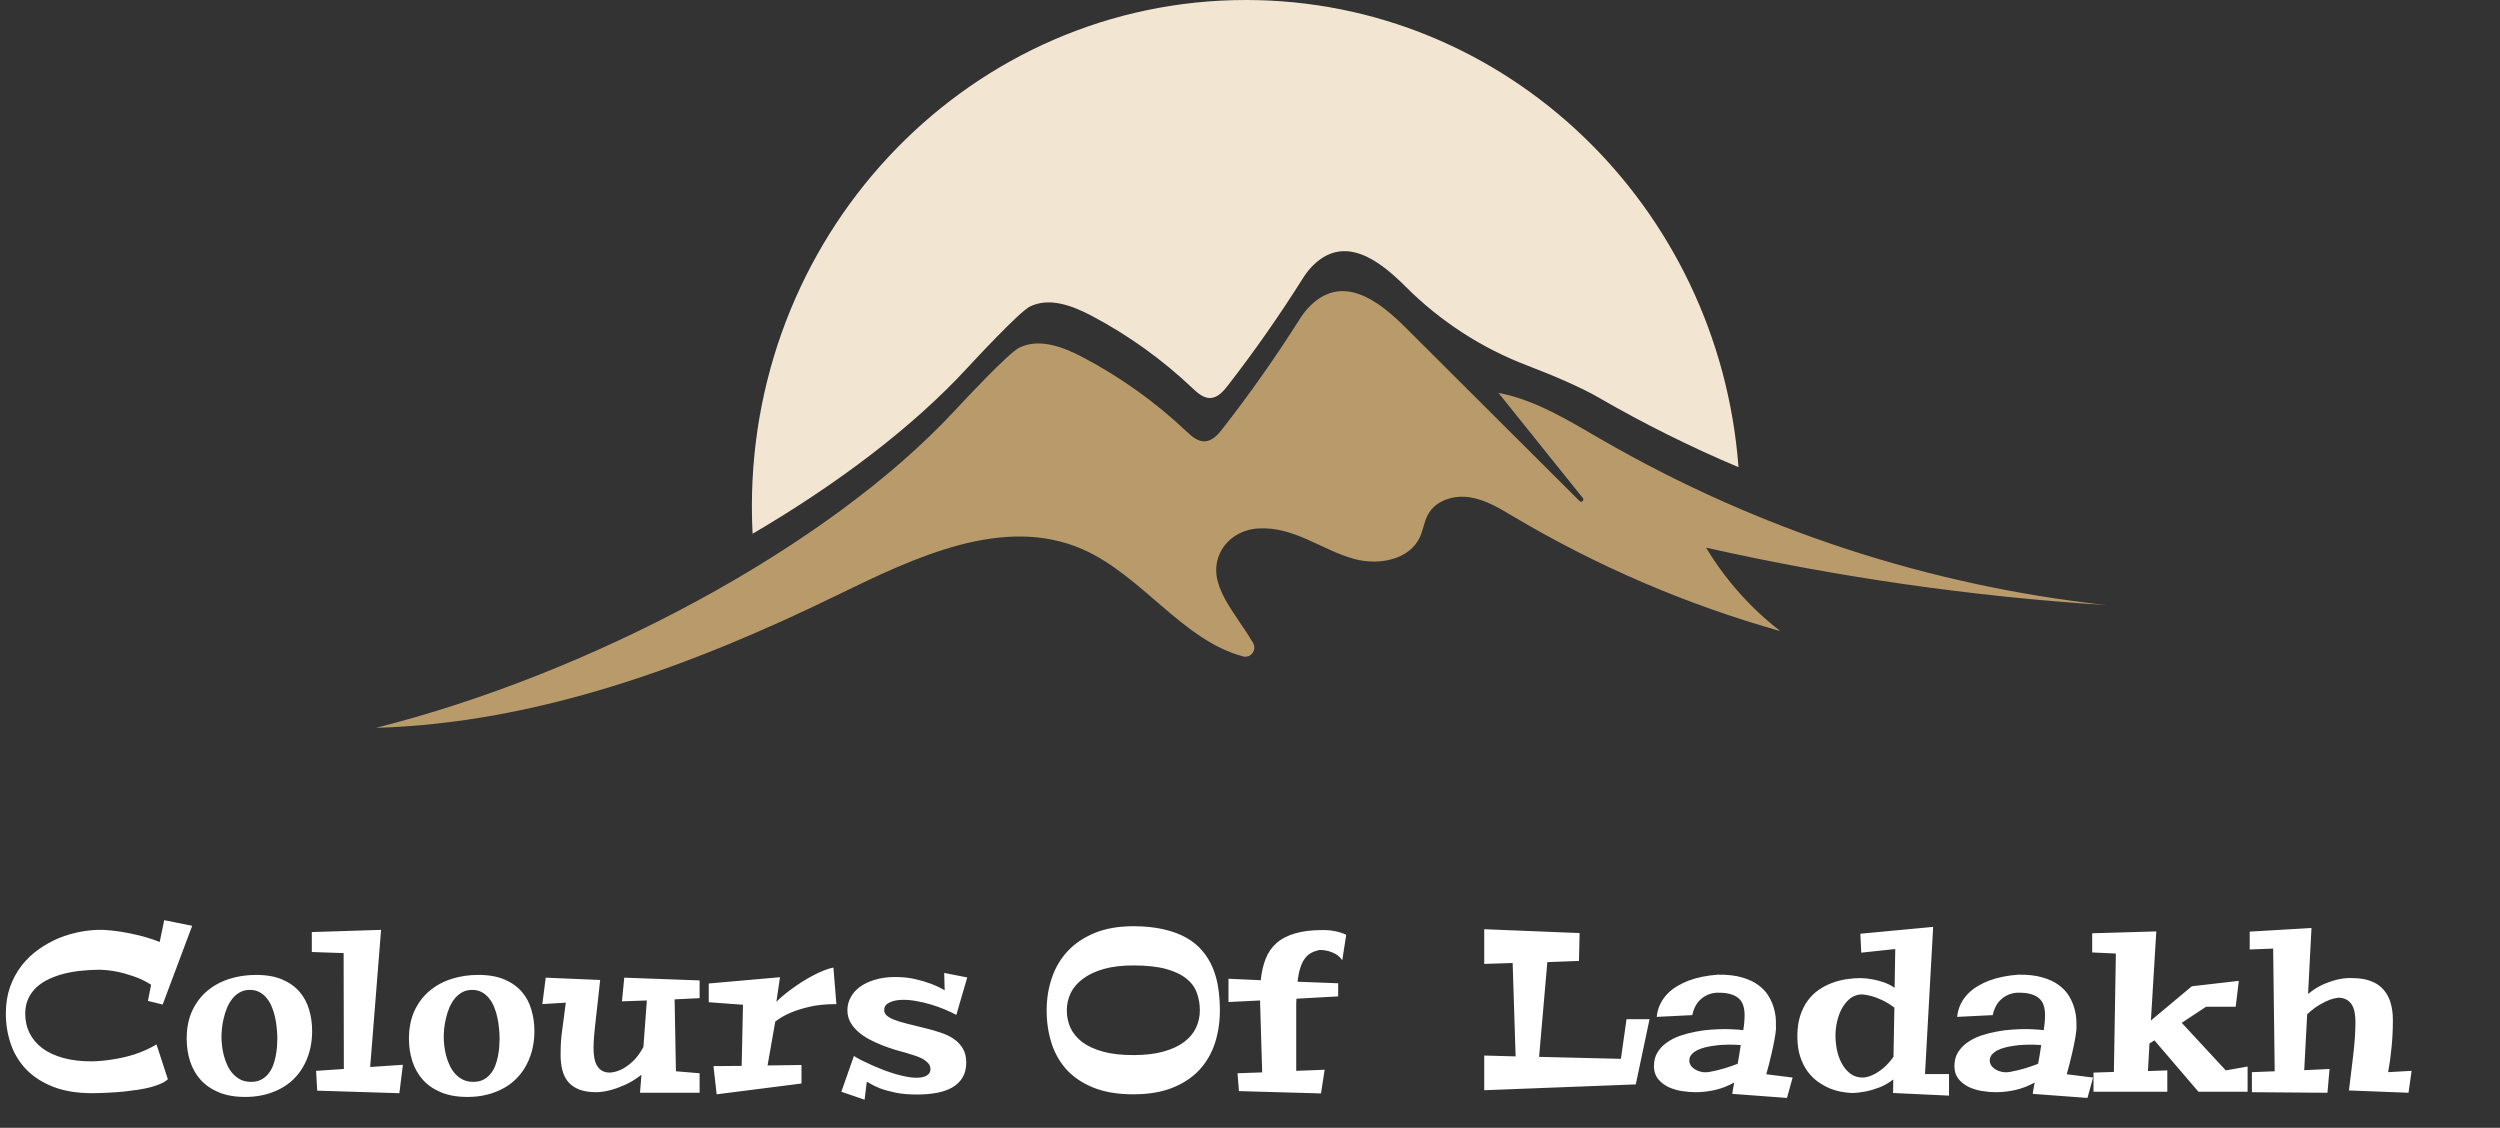 <svg width="133" height="60" viewBox="0 0 133 60" fill="none" xmlns="http://www.w3.org/2000/svg">
<rect x="0" y="0" width="133" height="60" fill="#333333" stroke="none"/>
<path d="M90.762 29.135C97.777 30.712 104.901 31.734 112.07 32.192C102.645 31.162 93.526 28.18 85.272 23.427C83.499 22.404 81.722 21.283 79.721 20.903L84.214 26.504C84.23 26.528 84.237 26.556 84.234 26.585C84.231 26.614 84.218 26.641 84.197 26.66C84.176 26.68 84.149 26.692 84.121 26.693C84.093 26.694 84.065 26.684 84.043 26.666L74.746 17.398C73.351 16.008 71.371 14.473 69.594 16.383C69.415 16.581 69.254 16.796 69.113 17.025C67.853 19.015 66.5 20.937 65.053 22.793C64.801 23.115 64.497 23.463 64.094 23.479C63.711 23.495 63.389 23.204 63.107 22.939C61.452 21.378 59.598 20.053 57.594 19.001C56.544 18.45 55.283 17.974 54.218 18.5C53.649 18.782 51.217 21.389 50.782 21.857C44.01 29.148 31.407 35.849 20 38.721C28.56 38.472 36.815 35.428 44.541 31.66C48.664 29.651 53.392 27.381 57.592 29.22C60.735 30.595 62.935 34.087 66.133 34.919C66.224 34.944 66.32 34.941 66.409 34.91C66.497 34.879 66.575 34.822 66.632 34.746C66.689 34.67 66.723 34.578 66.729 34.483C66.735 34.387 66.713 34.292 66.666 34.209C65.712 32.565 64.121 31.037 64.918 29.395C65.292 28.622 66.086 28.166 66.928 28.114C68.864 27.995 70.334 29.282 72.076 29.744C73.36 30.084 74.986 29.789 75.544 28.561C75.715 28.181 75.765 27.749 75.963 27.382C76.373 26.619 77.344 26.326 78.188 26.455C79.033 26.584 79.785 27.047 80.523 27.485C84.977 30.128 89.747 32.175 94.713 33.575C93.138 32.358 91.798 30.852 90.762 29.135Z" fill="#B99B6B"/>
<path d="M92.488 24.854C91.447 10.952 80.112 0 66.285 0C51.768 0 40 12.064 40 26.945C40 27.43 40.013 27.913 40.038 28.395C44.549 25.75 48.551 22.729 51.447 19.588C51.87 19.131 54.236 16.585 54.789 16.31C55.822 15.797 57.051 16.259 58.072 16.798C60.021 17.826 61.825 19.121 63.435 20.646C63.709 20.902 64.022 21.19 64.395 21.174C64.786 21.159 65.082 20.818 65.327 20.503C66.743 18.677 68.068 16.782 69.304 14.819C69.438 14.604 69.592 14.401 69.763 14.215C71.486 12.382 73.403 13.874 74.758 15.228L74.789 15.259C76.637 17.103 78.842 18.531 81.261 19.449C82.745 20.017 84.174 20.644 84.995 21.12C87.415 22.522 89.918 23.769 92.488 24.854Z" fill="#F2E6D3"/>
<path d="M10.225 49.252L8.654 53.441L7.869 53.248L8.039 52.387C7.723 52.188 7.402 52.035 7.078 51.93C6.758 51.82 6.467 51.74 6.205 51.69C5.9 51.631 5.604 51.598 5.314 51.59C5.014 51.59 4.705 51.605 4.389 51.637C4.076 51.664 3.773 51.713 3.48 51.783C3.188 51.853 2.91 51.947 2.648 52.065C2.391 52.182 2.164 52.326 1.969 52.498C1.777 52.67 1.625 52.875 1.512 53.113C1.398 53.348 1.342 53.617 1.342 53.922C1.342 54.305 1.42 54.652 1.576 54.965C1.732 55.277 1.959 55.545 2.256 55.768C2.557 55.99 2.926 56.162 3.363 56.283C3.805 56.404 4.307 56.465 4.869 56.465C5.256 56.457 5.648 56.42 6.047 56.353C6.215 56.326 6.395 56.291 6.586 56.248C6.777 56.205 6.971 56.152 7.166 56.09C7.361 56.023 7.557 55.947 7.752 55.861C7.951 55.775 8.143 55.676 8.326 55.562L8.93 57.414C8.836 57.508 8.705 57.59 8.537 57.66C8.373 57.73 8.188 57.793 7.98 57.848C7.777 57.898 7.561 57.941 7.33 57.977C7.1 58.012 6.871 58.041 6.645 58.065C6.113 58.119 5.539 58.15 4.922 58.158C4.109 58.158 3.412 58.045 2.83 57.818C2.248 57.588 1.77 57.279 1.395 56.893C1.023 56.502 0.75 56.051 0.574 55.539C0.398 55.027 0.311 54.488 0.311 53.922C0.311 53.402 0.385 52.932 0.533 52.51C0.686 52.084 0.891 51.705 1.148 51.373C1.41 51.037 1.713 50.748 2.057 50.506C2.4 50.26 2.764 50.059 3.146 49.902C3.533 49.746 3.928 49.633 4.33 49.562C4.736 49.488 5.129 49.457 5.508 49.469C5.797 49.484 6.105 49.518 6.434 49.568C6.715 49.611 7.033 49.676 7.389 49.762C7.748 49.848 8.117 49.965 8.496 50.113L8.736 48.953L10.225 49.252ZM13.043 58.357C12.5 58.357 12.031 58.275 11.637 58.111C11.246 57.947 10.924 57.725 10.67 57.443C10.42 57.162 10.234 56.834 10.113 56.459C9.992 56.084 9.932 55.685 9.932 55.264C9.932 54.697 10.029 54.201 10.225 53.775C10.424 53.35 10.691 52.996 11.027 52.715C11.367 52.43 11.76 52.217 12.205 52.076C12.65 51.935 13.121 51.865 13.617 51.865C14.172 51.865 14.639 51.947 15.018 52.111C15.4 52.275 15.709 52.496 15.943 52.773C16.178 53.047 16.346 53.363 16.447 53.723C16.553 54.078 16.605 54.451 16.605 54.842C16.605 55.373 16.52 55.855 16.348 56.289C16.18 56.723 15.94 57.094 15.627 57.402C15.318 57.707 14.943 57.941 14.502 58.105C14.065 58.273 13.578 58.357 13.043 58.357ZM13.295 52.662C13.088 52.662 12.906 52.707 12.75 52.797C12.598 52.883 12.465 52.998 12.352 53.143C12.242 53.283 12.15 53.443 12.076 53.623C12.002 53.803 11.943 53.986 11.9 54.174C11.857 54.357 11.826 54.537 11.807 54.713C11.791 54.889 11.783 55.041 11.783 55.17C11.783 55.31 11.793 55.469 11.812 55.645C11.832 55.816 11.865 55.99 11.912 56.166C11.959 56.342 12.021 56.514 12.1 56.682C12.178 56.85 12.275 56.998 12.393 57.127C12.51 57.256 12.646 57.359 12.803 57.438C12.963 57.516 13.146 57.555 13.354 57.555C13.565 57.555 13.744 57.516 13.893 57.438C14.045 57.359 14.172 57.256 14.273 57.127C14.379 56.998 14.463 56.852 14.525 56.688C14.588 56.523 14.635 56.357 14.666 56.19C14.701 56.018 14.725 55.852 14.736 55.691C14.748 55.531 14.754 55.389 14.754 55.264C14.754 55.096 14.744 54.914 14.725 54.719C14.709 54.523 14.68 54.33 14.637 54.139C14.598 53.943 14.541 53.758 14.467 53.582C14.396 53.402 14.307 53.246 14.197 53.113C14.092 52.977 13.963 52.867 13.81 52.785C13.662 52.703 13.49 52.662 13.295 52.662ZM21.434 56.647L21.246 58.158L16.875 58.023L16.816 56.969L18.293 56.869L18.281 50.705L16.588 50.647V49.586L20.273 49.469L19.693 56.764L21.434 56.647ZM24.867 58.357C24.324 58.357 23.855 58.275 23.461 58.111C23.07 57.947 22.748 57.725 22.494 57.443C22.244 57.162 22.059 56.834 21.938 56.459C21.816 56.084 21.756 55.685 21.756 55.264C21.756 54.697 21.854 54.201 22.049 53.775C22.248 53.35 22.516 52.996 22.852 52.715C23.191 52.43 23.584 52.217 24.029 52.076C24.475 51.935 24.945 51.865 25.441 51.865C25.996 51.865 26.463 51.947 26.842 52.111C27.225 52.275 27.533 52.496 27.768 52.773C28.002 53.047 28.17 53.363 28.271 53.723C28.377 54.078 28.43 54.451 28.43 54.842C28.43 55.373 28.344 55.855 28.172 56.289C28.004 56.723 27.764 57.094 27.451 57.402C27.143 57.707 26.768 57.941 26.326 58.105C25.889 58.273 25.402 58.357 24.867 58.357ZM25.119 52.662C24.912 52.662 24.73 52.707 24.574 52.797C24.422 52.883 24.289 52.998 24.176 53.143C24.066 53.283 23.975 53.443 23.9 53.623C23.826 53.803 23.768 53.986 23.725 54.174C23.682 54.357 23.65 54.537 23.631 54.713C23.615 54.889 23.607 55.041 23.607 55.17C23.607 55.31 23.617 55.469 23.637 55.645C23.656 55.816 23.689 55.99 23.736 56.166C23.783 56.342 23.846 56.514 23.924 56.682C24.002 56.85 24.1 56.998 24.217 57.127C24.334 57.256 24.471 57.359 24.627 57.438C24.787 57.516 24.971 57.555 25.178 57.555C25.389 57.555 25.568 57.516 25.717 57.438C25.869 57.359 25.996 57.256 26.098 57.127C26.203 56.998 26.287 56.852 26.35 56.688C26.412 56.523 26.459 56.357 26.49 56.19C26.525 56.018 26.549 55.852 26.561 55.691C26.572 55.531 26.578 55.389 26.578 55.264C26.578 55.096 26.568 54.914 26.549 54.719C26.533 54.523 26.504 54.33 26.461 54.139C26.422 53.943 26.365 53.758 26.291 53.582C26.221 53.402 26.131 53.246 26.021 53.113C25.916 52.977 25.787 52.867 25.635 52.785C25.486 52.703 25.314 52.662 25.119 52.662ZM37.219 58.135H34.049L34.125 57.174C33.828 57.408 33.537 57.588 33.252 57.713C32.971 57.838 32.719 57.93 32.496 57.988C32.234 58.059 31.984 58.098 31.746 58.105C31.375 58.105 31.066 58.059 30.82 57.965C30.574 57.867 30.377 57.732 30.229 57.56C30.084 57.385 29.98 57.176 29.918 56.934C29.855 56.688 29.824 56.414 29.824 56.113C29.824 55.953 29.826 55.812 29.83 55.691C29.834 55.57 29.84 55.455 29.848 55.346C29.859 55.232 29.871 55.117 29.883 55C29.898 54.883 29.916 54.748 29.936 54.596C29.959 54.443 29.982 54.268 30.006 54.068C30.033 53.865 30.064 53.623 30.1 53.342L28.852 53.418L29.033 52.012L31.928 52.135C31.881 52.568 31.84 52.945 31.805 53.266C31.77 53.582 31.738 53.857 31.711 54.092C31.688 54.326 31.666 54.525 31.646 54.69C31.631 54.853 31.617 55 31.605 55.129C31.594 55.254 31.586 55.367 31.582 55.469C31.578 55.566 31.576 55.67 31.576 55.779C31.576 55.955 31.59 56.121 31.617 56.277C31.645 56.434 31.691 56.57 31.758 56.688C31.828 56.805 31.918 56.897 32.027 56.963C32.141 57.029 32.279 57.062 32.443 57.062C32.647 57.051 32.853 56.994 33.065 56.893C33.244 56.807 33.435 56.672 33.639 56.488C33.846 56.305 34.043 56.041 34.23 55.697L34.412 53.225L33.088 53.272L33.211 52.012L37.219 52.158V53.102L35.889 53.166L35.959 56.992L37.219 57.098V58.135ZM42.639 56.658V57.643L38.127 58.217L37.957 56.717L39.457 56.705L39.527 53.453L37.705 53.318V52.322L41.496 51.988L41.303 53.295C41.389 53.205 41.502 53.102 41.643 52.984C41.783 52.863 41.938 52.742 42.105 52.621C42.277 52.496 42.459 52.371 42.65 52.246C42.846 52.121 43.041 52.008 43.236 51.906C43.432 51.801 43.623 51.711 43.81 51.637C44.002 51.559 44.178 51.504 44.338 51.473L44.496 53.418C43.934 53.418 43.449 53.467 43.043 53.565C42.641 53.662 42.305 53.77 42.035 53.887C41.723 54.023 41.459 54.178 41.244 54.35L40.834 56.682L42.639 56.658ZM51.457 52L50.877 53.992C50.685 53.891 50.473 53.791 50.238 53.693C50.004 53.596 49.762 53.51 49.512 53.435C49.266 53.361 49.018 53.303 48.768 53.26C48.522 53.213 48.289 53.19 48.07 53.19C47.766 53.19 47.518 53.236 47.326 53.33C47.135 53.42 47.039 53.553 47.039 53.728C47.039 53.842 47.082 53.94 47.168 54.022C47.254 54.1 47.383 54.174 47.555 54.244C47.73 54.315 47.949 54.383 48.211 54.449C48.477 54.516 48.785 54.592 49.137 54.678C49.453 54.752 49.75 54.836 50.027 54.93C50.305 55.02 50.545 55.135 50.748 55.275C50.951 55.416 51.111 55.588 51.228 55.791C51.346 55.994 51.404 56.242 51.404 56.535C51.404 56.848 51.338 57.111 51.205 57.326C51.076 57.541 50.895 57.717 50.66 57.853C50.426 57.986 50.148 58.082 49.828 58.141C49.512 58.199 49.166 58.228 48.791 58.228C48.334 58.228 47.941 58.193 47.613 58.123C47.289 58.053 47.02 57.977 46.805 57.895C46.594 57.809 46.432 57.73 46.318 57.66C46.209 57.59 46.141 57.555 46.113 57.555L45.996 58.504L44.76 58.082L45.428 56.178C45.549 56.256 45.695 56.338 45.867 56.424C46.039 56.51 46.223 56.596 46.418 56.682C46.613 56.768 46.816 56.852 47.027 56.934C47.242 57.012 47.453 57.082 47.66 57.145C47.867 57.203 48.065 57.25 48.252 57.285C48.44 57.32 48.607 57.338 48.756 57.338C48.826 57.338 48.904 57.332 48.99 57.32C49.076 57.309 49.156 57.287 49.23 57.256C49.309 57.221 49.373 57.174 49.424 57.115C49.475 57.053 49.5 56.971 49.5 56.869C49.5 56.744 49.455 56.637 49.365 56.547C49.275 56.453 49.166 56.373 49.037 56.307C48.908 56.24 48.77 56.185 48.621 56.143C48.477 56.096 48.346 56.055 48.228 56.02C48.041 55.969 47.834 55.91 47.607 55.844C47.381 55.773 47.15 55.693 46.916 55.603C46.682 55.51 46.455 55.404 46.236 55.287C46.018 55.17 45.822 55.035 45.65 54.883C45.478 54.73 45.34 54.56 45.234 54.373C45.133 54.185 45.082 53.975 45.082 53.74C45.082 53.502 45.139 53.277 45.252 53.066C45.365 52.852 45.529 52.664 45.744 52.504C45.963 52.344 46.23 52.217 46.547 52.123C46.867 52.025 47.23 51.977 47.637 51.977C48.02 51.977 48.369 52.014 48.685 52.088C49.006 52.162 49.283 52.244 49.518 52.334C49.791 52.435 50.037 52.553 50.256 52.685L50.232 51.76L51.457 52ZM64.898 53.752C64.898 54.369 64.811 54.949 64.635 55.492C64.459 56.031 64.186 56.504 63.815 56.91C63.443 57.312 62.967 57.631 62.385 57.865C61.803 58.1 61.105 58.217 60.293 58.217C59.469 58.217 58.764 58.1 58.178 57.865C57.596 57.631 57.119 57.312 56.748 56.91C56.381 56.504 56.111 56.031 55.94 55.492C55.768 54.949 55.682 54.369 55.682 53.752C55.682 53.135 55.775 52.555 55.963 52.012C56.15 51.465 56.434 50.99 56.812 50.588C57.195 50.182 57.676 49.861 58.254 49.627C58.832 49.393 59.512 49.275 60.293 49.275C60.902 49.275 61.44 49.33 61.904 49.44C62.373 49.545 62.777 49.695 63.117 49.891C63.457 50.082 63.74 50.315 63.967 50.588C64.197 50.857 64.381 51.158 64.518 51.49C64.658 51.822 64.756 52.18 64.811 52.562C64.869 52.945 64.898 53.342 64.898 53.752ZM63.832 53.752C63.832 53.424 63.779 53.115 63.674 52.826C63.572 52.533 63.387 52.279 63.117 52.065C62.852 51.846 62.49 51.674 62.033 51.549C61.576 51.424 60.996 51.361 60.293 51.361C59.691 51.361 59.168 51.424 58.723 51.549C58.281 51.674 57.914 51.846 57.621 52.065C57.328 52.279 57.109 52.533 56.965 52.826C56.824 53.115 56.754 53.424 56.754 53.752C56.754 54.08 56.818 54.389 56.947 54.678C57.08 54.963 57.287 55.215 57.568 55.434C57.853 55.648 58.219 55.818 58.664 55.943C59.113 56.068 59.656 56.131 60.293 56.131C60.918 56.131 61.453 56.068 61.898 55.943C62.344 55.818 62.709 55.648 62.994 55.434C63.283 55.215 63.494 54.963 63.627 54.678C63.764 54.389 63.832 54.08 63.832 53.752ZM71.191 53.008L68.971 53.131C68.963 53.209 68.959 53.289 68.959 53.371C68.959 53.453 68.959 53.535 68.959 53.617V56.969L70.471 56.91L70.277 58.17L65.912 58.047L65.836 57.098L67.148 57.051L67.037 53.318V53.225L65.356 53.307V52.07L67.072 52.147C67.115 51.725 67.201 51.348 67.33 51.016C67.459 50.684 67.65 50.404 67.904 50.178C68.158 49.951 68.484 49.779 68.883 49.662C69.281 49.541 69.769 49.48 70.348 49.48C70.484 49.477 70.627 49.482 70.775 49.498C70.9 49.514 71.037 49.539 71.186 49.574C71.338 49.609 71.482 49.662 71.619 49.732L71.408 51.086C71.307 50.938 71.188 50.826 71.051 50.752C70.914 50.678 70.783 50.625 70.658 50.594C70.51 50.555 70.359 50.535 70.207 50.535C70.043 50.57 69.897 50.621 69.768 50.688C69.639 50.754 69.525 50.852 69.428 50.98C69.33 51.105 69.248 51.27 69.182 51.473C69.115 51.672 69.064 51.924 69.029 52.228L71.191 52.31V53.008ZM87.756 54.221L87.023 57.69L78.961 58V56.154L80.631 56.201L80.473 51.232L78.961 51.279V49.434L84.035 49.639L84 51.121L82.318 51.185L81.879 56.225L86.232 56.33L86.531 54.221H87.756ZM95.367 57.326L95.068 58.41L92.156 58.193C92.164 58.135 92.174 58.07 92.186 58C92.197 57.93 92.209 57.863 92.221 57.801C92.236 57.73 92.25 57.66 92.262 57.59C91.922 57.777 91.578 57.91 91.231 57.988C90.883 58.066 90.543 58.105 90.211 58.105C89.969 58.105 89.717 58.084 89.455 58.041C89.193 57.998 88.953 57.924 88.734 57.818C88.519 57.709 88.342 57.566 88.201 57.391C88.061 57.211 87.99 56.986 87.99 56.717C87.99 56.432 88.055 56.185 88.184 55.978C88.312 55.772 88.482 55.596 88.693 55.451C88.904 55.303 89.143 55.184 89.408 55.094C89.678 55.004 89.949 54.934 90.223 54.883C90.5 54.828 90.769 54.793 91.031 54.777C91.293 54.758 91.523 54.748 91.723 54.748C91.934 54.748 92.123 54.754 92.291 54.766C92.459 54.773 92.609 54.787 92.742 54.807C92.789 54.522 92.812 54.25 92.812 53.992C92.812 53.805 92.787 53.635 92.736 53.482C92.689 53.33 92.606 53.203 92.484 53.102C92.367 53 92.209 52.924 92.01 52.873C91.814 52.822 91.57 52.803 91.277 52.815C91.082 52.834 90.902 52.889 90.738 52.978C90.668 53.018 90.596 53.066 90.522 53.125C90.451 53.184 90.383 53.254 90.316 53.336C90.254 53.418 90.197 53.516 90.147 53.629C90.096 53.738 90.057 53.863 90.029 54.004L88.137 54.098C88.164 53.828 88.232 53.59 88.342 53.383C88.451 53.172 88.584 52.99 88.74 52.838C88.9 52.682 89.076 52.549 89.268 52.44C89.459 52.33 89.652 52.238 89.848 52.164C90.309 51.996 90.822 51.893 91.389 51.853C91.897 51.846 92.326 51.895 92.678 52C93.033 52.102 93.326 52.24 93.557 52.416C93.787 52.588 93.967 52.783 94.096 53.002C94.225 53.221 94.318 53.44 94.377 53.658C94.436 53.873 94.469 54.078 94.477 54.273C94.484 54.465 94.486 54.623 94.482 54.748C94.471 54.9 94.443 55.092 94.4 55.322C94.365 55.522 94.312 55.772 94.242 56.072C94.176 56.373 94.084 56.732 93.967 57.15L95.367 57.326ZM92.607 55.598C92.518 55.59 92.42 55.584 92.314 55.58C92.209 55.576 92.1 55.574 91.986 55.574C91.889 55.574 91.768 55.578 91.623 55.586C91.482 55.594 91.334 55.609 91.178 55.633C91.022 55.652 90.865 55.682 90.709 55.721C90.553 55.76 90.412 55.81 90.287 55.873C90.166 55.935 90.066 56.012 89.988 56.102C89.91 56.191 89.871 56.297 89.871 56.418C89.871 56.512 89.898 56.602 89.953 56.688C90.012 56.77 90.09 56.84 90.188 56.898C90.285 56.957 90.398 57 90.527 57.027C90.66 57.051 90.799 57.051 90.943 57.027C91.236 56.973 91.512 56.906 91.769 56.828C92.031 56.746 92.256 56.668 92.443 56.594C92.475 56.43 92.504 56.264 92.531 56.096C92.559 55.928 92.584 55.762 92.607 55.598ZM103.688 58.287L100.711 58.147L100.723 57.426C100.488 57.609 100.244 57.75 99.99 57.848C99.736 57.945 99.504 58.016 99.293 58.059C99.043 58.109 98.799 58.139 98.561 58.147C98.393 58.147 98.203 58.127 97.992 58.088C97.785 58.053 97.572 57.992 97.353 57.906C97.139 57.816 96.926 57.697 96.715 57.549C96.508 57.4 96.322 57.215 96.158 56.992C95.998 56.77 95.867 56.506 95.766 56.201C95.668 55.893 95.619 55.537 95.619 55.135C95.619 54.725 95.668 54.363 95.766 54.051C95.867 53.734 96.002 53.463 96.17 53.236C96.338 53.006 96.533 52.815 96.756 52.662C96.982 52.506 97.219 52.383 97.465 52.293C97.715 52.199 97.969 52.133 98.227 52.094C98.484 52.055 98.732 52.035 98.971 52.035C99.182 52.039 99.394 52.06 99.609 52.1C99.793 52.131 99.988 52.182 100.195 52.252C100.406 52.322 100.605 52.422 100.793 52.551L100.828 50.488L99.018 50.682L98.971 49.674L102.844 49.31L102.41 57.139H103.688V58.287ZM99.076 52.902C98.834 52.902 98.623 52.971 98.443 53.107C98.268 53.244 98.119 53.42 97.998 53.635C97.881 53.846 97.793 54.082 97.734 54.344C97.676 54.602 97.647 54.852 97.647 55.094C97.647 55.336 97.672 55.588 97.723 55.85C97.777 56.111 97.863 56.352 97.981 56.57C98.098 56.789 98.248 56.971 98.432 57.115C98.619 57.256 98.846 57.326 99.111 57.326C99.272 57.318 99.441 57.273 99.621 57.191C99.773 57.125 99.945 57.018 100.137 56.869C100.332 56.717 100.531 56.502 100.734 56.225L100.781 53.605C100.547 53.43 100.326 53.295 100.119 53.201C99.916 53.107 99.736 53.039 99.58 52.996C99.397 52.945 99.228 52.914 99.076 52.902ZM111.352 57.326L111.053 58.41L108.141 58.193C108.148 58.135 108.158 58.07 108.17 58C108.182 57.93 108.193 57.863 108.205 57.801C108.221 57.73 108.234 57.66 108.246 57.59C107.906 57.777 107.562 57.91 107.215 57.988C106.867 58.066 106.527 58.105 106.195 58.105C105.953 58.105 105.701 58.084 105.439 58.041C105.178 57.998 104.938 57.924 104.719 57.818C104.504 57.709 104.326 57.566 104.186 57.391C104.045 57.211 103.975 56.986 103.975 56.717C103.975 56.432 104.039 56.185 104.168 55.978C104.297 55.772 104.467 55.596 104.678 55.451C104.889 55.303 105.127 55.184 105.393 55.094C105.662 55.004 105.934 54.934 106.207 54.883C106.484 54.828 106.754 54.793 107.016 54.777C107.277 54.758 107.508 54.748 107.707 54.748C107.918 54.748 108.107 54.754 108.275 54.766C108.443 54.773 108.594 54.787 108.727 54.807C108.773 54.522 108.797 54.25 108.797 53.992C108.797 53.805 108.771 53.635 108.721 53.482C108.674 53.33 108.59 53.203 108.469 53.102C108.352 53 108.193 52.924 107.994 52.873C107.799 52.822 107.555 52.803 107.262 52.815C107.066 52.834 106.887 52.889 106.723 52.978C106.652 53.018 106.58 53.066 106.506 53.125C106.436 53.184 106.367 53.254 106.301 53.336C106.238 53.418 106.182 53.516 106.131 53.629C106.08 53.738 106.041 53.863 106.014 54.004L104.121 54.098C104.148 53.828 104.217 53.59 104.326 53.383C104.436 53.172 104.568 52.99 104.725 52.838C104.885 52.682 105.061 52.549 105.252 52.44C105.443 52.33 105.637 52.238 105.832 52.164C106.293 51.996 106.807 51.893 107.373 51.853C107.881 51.846 108.311 51.895 108.662 52C109.018 52.102 109.311 52.24 109.541 52.416C109.771 52.588 109.951 52.783 110.08 53.002C110.209 53.221 110.303 53.44 110.361 53.658C110.42 53.873 110.453 54.078 110.461 54.273C110.469 54.465 110.471 54.623 110.467 54.748C110.455 54.9 110.428 55.092 110.385 55.322C110.35 55.522 110.297 55.772 110.227 56.072C110.16 56.373 110.068 56.732 109.951 57.15L111.352 57.326ZM108.592 55.598C108.502 55.59 108.404 55.584 108.299 55.58C108.193 55.576 108.084 55.574 107.971 55.574C107.873 55.574 107.752 55.578 107.607 55.586C107.467 55.594 107.318 55.609 107.162 55.633C107.006 55.652 106.85 55.682 106.693 55.721C106.537 55.76 106.396 55.81 106.271 55.873C106.15 55.935 106.051 56.012 105.973 56.102C105.895 56.191 105.855 56.297 105.855 56.418C105.855 56.512 105.883 56.602 105.938 56.688C105.996 56.77 106.074 56.84 106.172 56.898C106.27 56.957 106.383 57 106.512 57.027C106.645 57.051 106.783 57.051 106.928 57.027C107.221 56.973 107.496 56.906 107.754 56.828C108.016 56.746 108.24 56.668 108.428 56.594C108.459 56.43 108.488 56.264 108.516 56.096C108.543 55.928 108.568 55.762 108.592 55.598ZM119.572 58.082H116.959L114.615 55.346L114.352 55.516L114.27 56.98L115.301 56.945V58.082H111.375V57.062L112.459 57.027L112.564 50.728L111.305 50.67V49.65L114.715 49.551L114.428 54.291L116.607 52.469L119.104 52.182L118.939 53.559H117.363L116.068 54.414L118.412 56.945L119.572 56.74V58.082ZM123.932 56.869L123.82 58.135L119.801 58.105V57.039L121.014 56.992L120.932 50.465L119.684 50.512V49.562L122.971 49.369L122.789 52.879C123.082 52.641 123.369 52.463 123.65 52.346C123.936 52.228 124.188 52.147 124.406 52.1C124.664 52.045 124.91 52.023 125.145 52.035C125.535 52.035 125.867 52.09 126.141 52.199C126.418 52.305 126.641 52.457 126.809 52.656C126.98 52.852 127.105 53.086 127.184 53.359C127.262 53.633 127.301 53.935 127.301 54.268C127.301 54.779 127.277 55.264 127.23 55.721C127.188 56.174 127.127 56.613 127.049 57.039L128.297 56.969L128.133 58.135L124.963 58.012C125.006 57.66 125.047 57.326 125.086 57.01C125.129 56.69 125.166 56.381 125.197 56.084C125.232 55.783 125.26 55.492 125.279 55.211C125.299 54.926 125.309 54.643 125.309 54.361C125.309 54.185 125.295 54.022 125.268 53.869C125.24 53.713 125.193 53.578 125.127 53.465C125.061 53.352 124.971 53.262 124.857 53.195C124.748 53.125 124.611 53.086 124.447 53.078C124.299 53.086 124.135 53.121 123.955 53.184C123.803 53.238 123.623 53.326 123.416 53.447C123.209 53.565 122.984 53.734 122.742 53.957L122.584 56.934L123.932 56.869Z" fill="white"/>
</svg>
